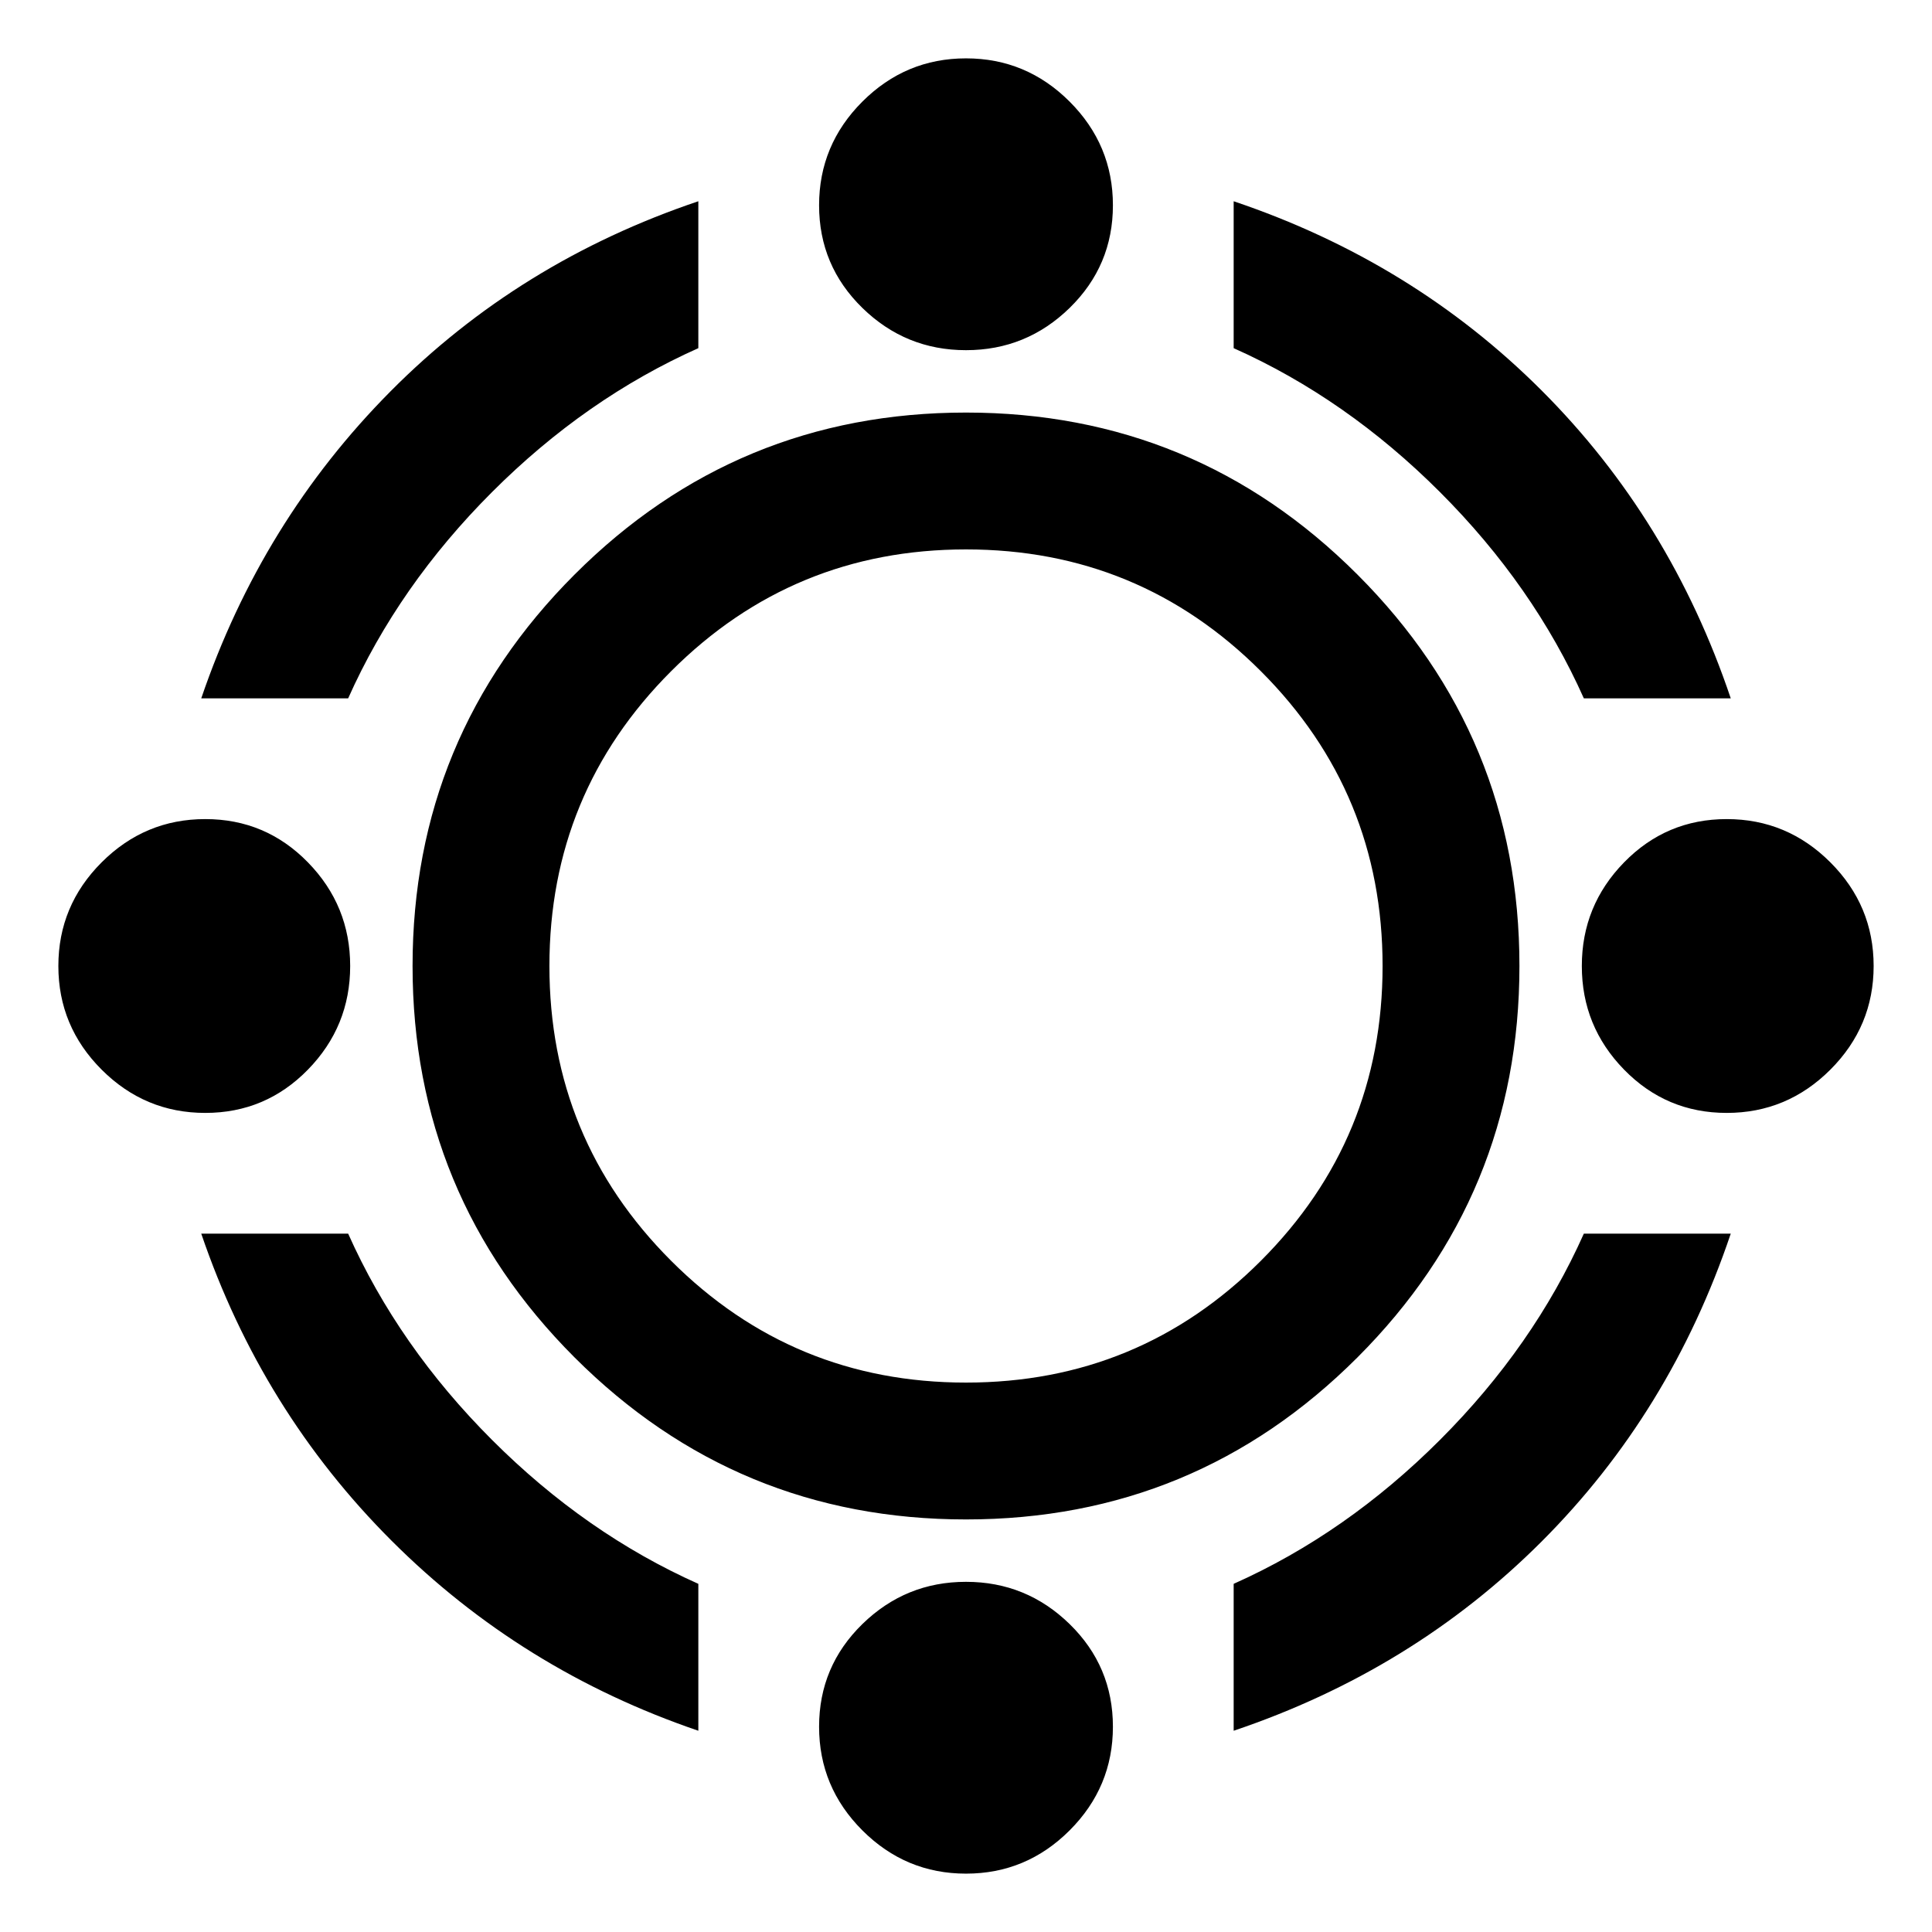 <svg xmlns="http://www.w3.org/2000/svg" width="48" height="48"><path d="M24 37.75q-5.7 0-9.725-4.025Q10.25 29.7 10.25 24q0-5.7 4.025-9.725Q18.3 10.25 24 10.25q5.7 0 9.725 4.025Q37.75 18.3 37.75 24q0 5.7-4.025 9.725Q29.7 37.75 24 37.75zm0-3.4q4.3 0 7.325-3.025Q34.35 28.3 34.35 24q0-4.3-3.025-7.325Q28.3 13.65 24 13.65q-4.3 0-7.325 3.025Q13.65 19.7 13.65 24q0 4.3 3.025 7.325Q19.7 34.35 24 34.35zm-19-17q1.5-4.4 4.7-7.625Q12.9 6.5 17.35 5v3.65q-2.8 1.25-5.125 3.575T8.65 17.35zm34.35 0q-1.25-2.8-3.575-5.125T30.65 8.65V5q4.45 1.5 7.65 4.7t4.7 7.65zM30.65 43v-3.65q2.8-1.25 5.125-3.575t3.575-5.125H43q-1.5 4.45-4.7 7.65T30.65 43zm-13.3 0q-4.4-1.5-7.625-4.725Q6.5 35.05 5 30.65h3.65q1.25 2.8 3.575 5.125t5.125 3.575zM24 8.7q-1.5 0-2.575-1.05Q20.35 6.6 20.35 5.1q0-1.5 1.075-2.575Q22.5 1.45 24 1.45q1.5 0 2.575 1.075Q27.65 3.6 27.65 5.1q0 1.5-1.075 2.55Q25.5 8.7 24 8.7zm0 37.85q-1.5 0-2.575-1.075Q20.35 44.4 20.35 42.9q0-1.5 1.075-2.55Q22.5 39.3 24 39.3q1.5 0 2.575 1.05 1.075 1.05 1.075 2.55 0 1.5-1.075 2.575Q25.5 46.55 24 46.55zm18.9-18.9q-1.5 0-2.55-1.075Q39.3 25.5 39.3 24q0-1.5 1.05-2.575 1.05-1.075 2.55-1.075 1.5 0 2.575 1.075Q46.55 22.5 46.55 24q0 1.5-1.075 2.575Q44.4 27.65 42.9 27.65zm-37.8 0q-1.5 0-2.575-1.075Q1.45 25.5 1.45 24q0-1.5 1.075-2.575Q3.6 20.35 5.1 20.35q1.5 0 2.55 1.075Q8.7 22.5 8.7 24q0 1.5-1.05 2.575Q6.6 27.65 5.1 27.65z"/></svg>